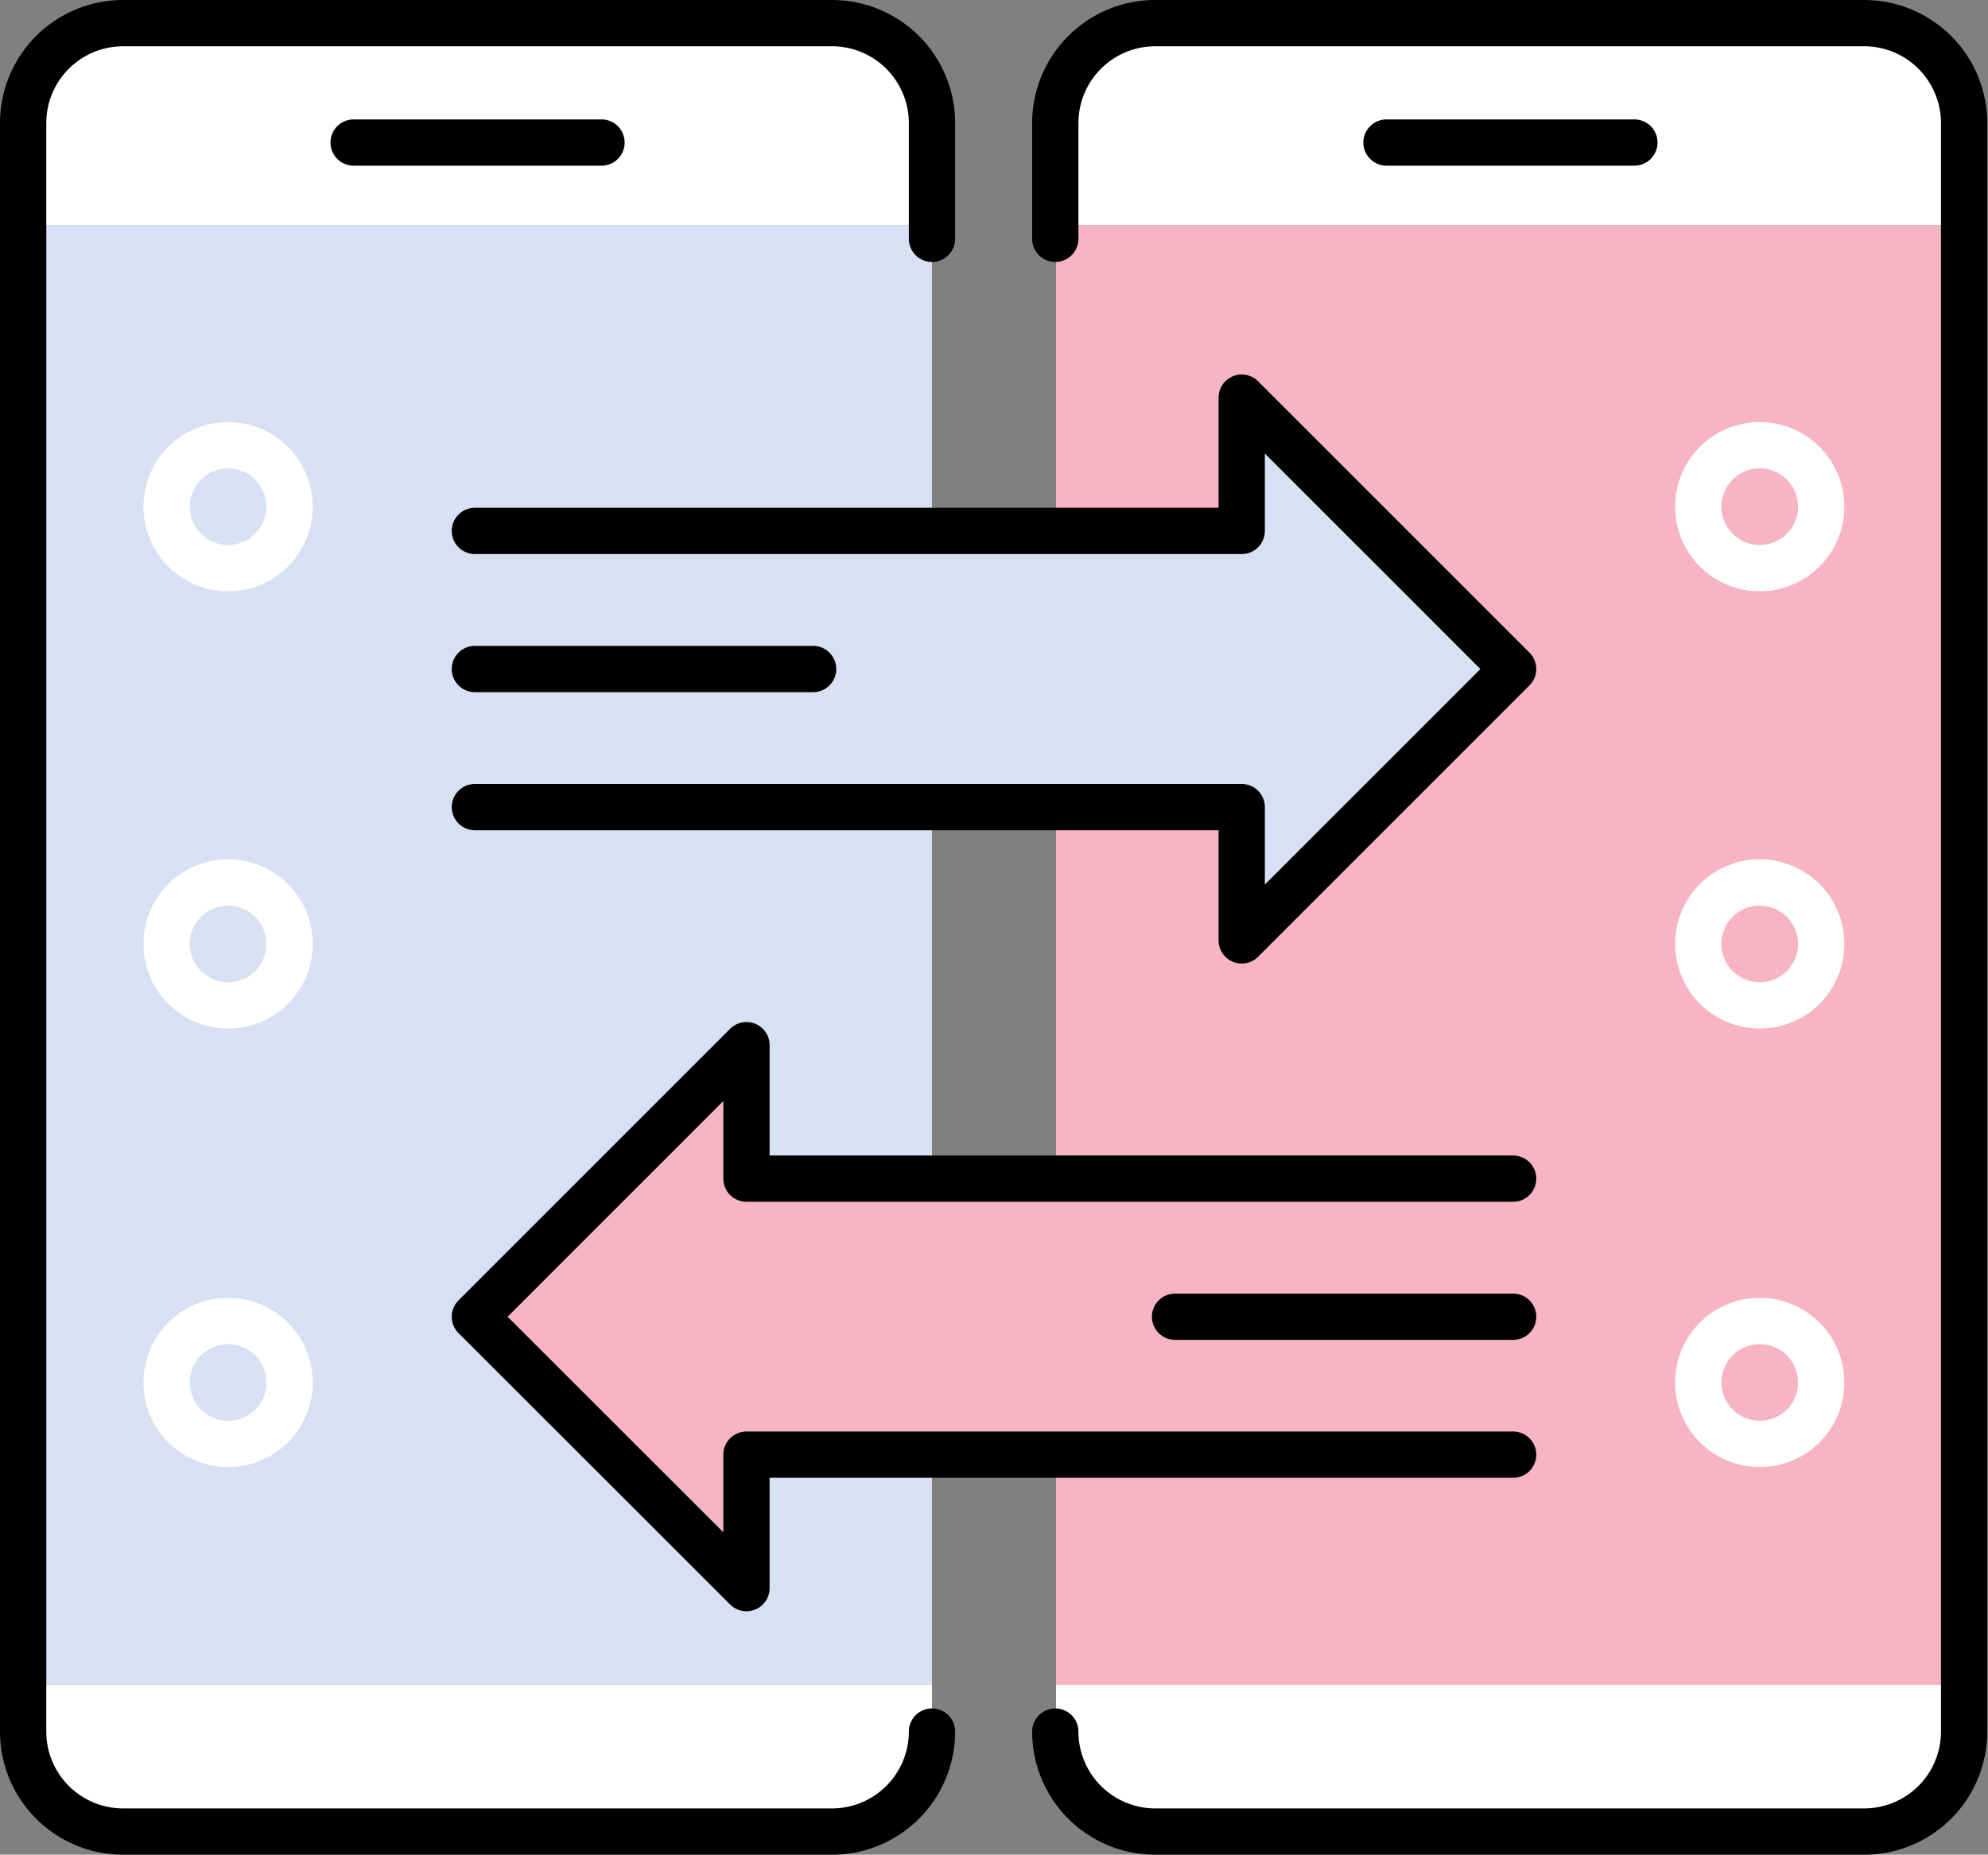 <svg xmlns="http://www.w3.org/2000/svg" viewBox="0 0 107.38 100.19"><rect x="0" y="0" width="107.38" height="100.19" fill="#808080" stroke="none"/><defs><style>.cls-1,.cls-4{fill:#fff;}.cls-2,.cls-6{fill:#d7e1f3;}.cls-3,.cls-8{fill:none;}.cls-3,.cls-4,.cls-6,.cls-7{stroke:#000;}.cls-3,.cls-4,.cls-6,.cls-7,.cls-8{stroke-linecap:round;stroke-linejoin:round;stroke-width:2.5px;}.cls-5,.cls-7{fill:#f7b4c4;}.cls-8{stroke:#fff;}</style></defs><title>Asset 11</title><g id="Layer_2" data-name="Layer 2"><g id="Icons"><path class="cls-1" d="M1.25,93.54a5.4,5.4,0,0,0,5.4,5.4H44.94a5.4,5.4,0,0,0,5.4-5.4V91H1.25Z"/><path class="cls-1" d="M50.34,6.65a5.4,5.4,0,0,0-5.4-5.4H6.65a5.4,5.4,0,0,0-5.4,5.4v5.51H50.34Z"/><polygon class="cls-2" points="50.34 12.16 1.25 12.16 1.25 91.01 50.34 91.01 50.34 12.9 50.34 12.16"/><path class="cls-3" d="M50.34,93.54a5.4,5.4,0,0,1-5.4,5.4H6.65a5.4,5.4,0,0,1-5.4-5.4V6.65a5.4,5.4,0,0,1,5.4-5.4H44.94a5.4,5.4,0,0,1,5.4,5.4V12.9"/><line class="cls-4" x1="19.1" y1="7.7" x2="32.49" y2="7.7"/><path class="cls-1" d="M106.13,93.54a5.4,5.4,0,0,1-5.4,5.4H62.44a5.4,5.4,0,0,1-5.4-5.4V91h49.09Z"/><path class="cls-1" d="M57,6.65a5.4,5.4,0,0,1,5.4-5.4h38.29a5.4,5.4,0,0,1,5.4,5.4v5.51H57Z"/><polygon class="cls-5" points="57.04 12.16 106.13 12.16 106.13 91.01 57.04 91.01 57.04 12.9 57.04 12.16"/><path class="cls-3" d="M57,93.54a5.4,5.4,0,0,0,5.4,5.4h38.29a5.4,5.4,0,0,0,5.4-5.4V6.65a5.4,5.4,0,0,0-5.4-5.4H62.44A5.4,5.4,0,0,0,57,6.65V12.9"/><line class="cls-4" x1="88.28" y1="7.7" x2="74.89" y2="7.7"/><polyline class="cls-6" points="25.65 43.6 67.07 43.6 67.07 50.8 81.73 36.14 67.07 21.48 67.07 28.68 25.65 28.68"/><line class="cls-3" x1="43.92" y1="36.14" x2="25.65" y2="36.14"/><polyline class="cls-7" points="81.73 63.67 40.32 63.67 40.32 56.46 25.65 71.13 40.32 85.79 40.32 78.58 81.73 78.58"/><line class="cls-3" x1="63.47" y1="71.13" x2="81.73" y2="71.13"/><path class="cls-8" d="M15.64,27.37a3.32,3.32,0,1,0-3.31,3.32A3.32,3.32,0,0,0,15.64,27.37Z"/><path class="cls-8" d="M15.64,51a3.32,3.32,0,1,0-3.31,3.31A3.31,3.31,0,0,0,15.64,51Z"/><path class="cls-8" d="M15.64,74.7A3.32,3.32,0,1,0,12.33,78,3.31,3.31,0,0,0,15.64,74.7Z"/><path class="cls-8" d="M98.37,27.37a3.32,3.32,0,1,0-3.32,3.32A3.32,3.32,0,0,0,98.37,27.37Z"/><path class="cls-8" d="M98.37,51a3.32,3.32,0,1,0-3.32,3.31A3.31,3.31,0,0,0,98.37,51Z"/><path class="cls-8" d="M98.37,74.7A3.32,3.32,0,1,0,95.05,78,3.31,3.31,0,0,0,98.37,74.7Z"/></g></g></svg>